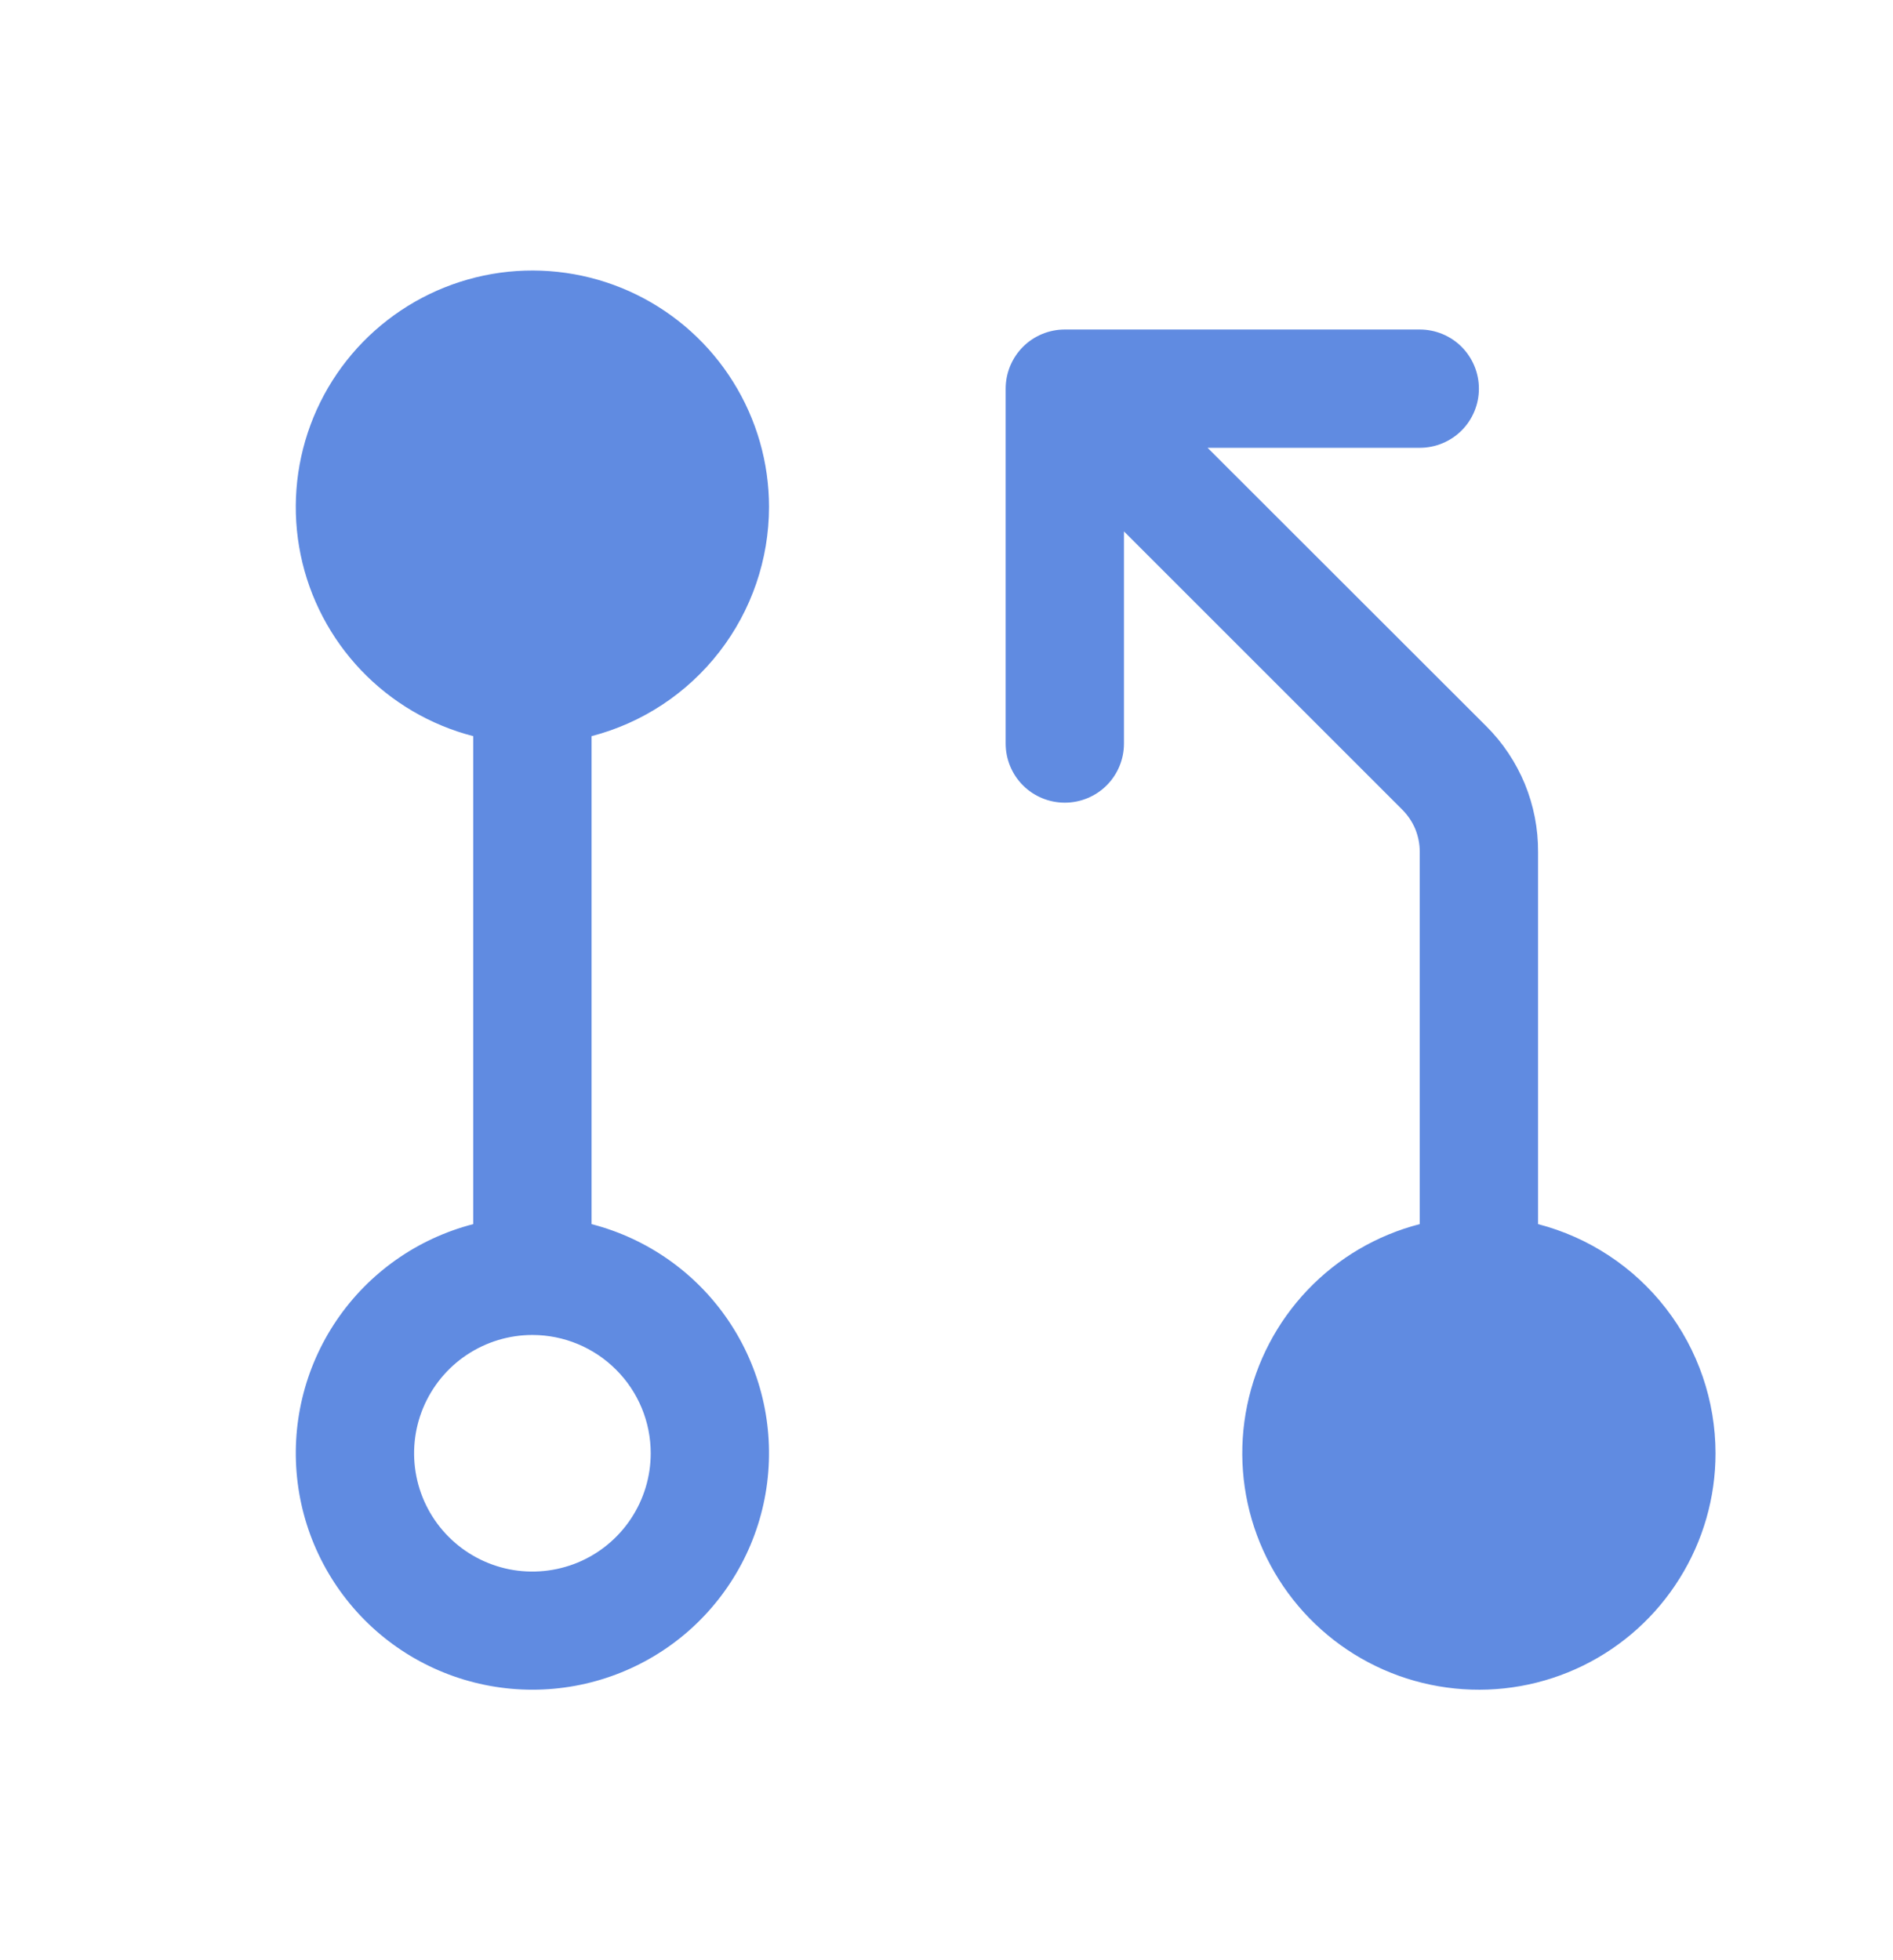 <svg width="28" height="29" viewBox="0 0 28 29" fill="none" xmlns="http://www.w3.org/2000/svg">
<g clip-path="url(#clip0_5321_8762)">
<path d="M11.375 7.5C11.375 6.846 11.191 6.204 10.844 5.649C10.498 5.094 10.002 4.647 9.415 4.359C8.827 4.071 8.17 3.954 7.519 4.02C6.868 4.087 6.248 4.335 5.731 4.736C5.214 5.136 4.819 5.674 4.592 6.288C4.365 6.902 4.315 7.568 4.447 8.209C4.579 8.85 4.889 9.441 5.34 9.915C5.791 10.389 6.366 10.727 7 10.891V18.11C6.175 18.323 5.456 18.829 4.978 19.534C4.5 20.239 4.296 21.094 4.403 21.939C4.51 22.785 4.922 23.561 5.561 24.125C6.2 24.688 7.023 24.998 7.875 24.998C8.727 24.998 9.55 24.688 10.189 24.125C10.828 23.561 11.24 22.785 11.347 21.939C11.454 21.094 11.25 20.239 10.772 19.534C10.294 18.829 9.575 18.323 8.75 18.11V10.891C9.501 10.696 10.166 10.257 10.641 9.643C11.116 9.03 11.374 8.276 11.375 7.5ZM9.625 21.5C9.625 21.846 9.522 22.185 9.33 22.472C9.138 22.76 8.864 22.985 8.545 23.117C8.225 23.249 7.873 23.284 7.534 23.217C7.194 23.149 6.882 22.982 6.638 22.738C6.393 22.493 6.226 22.181 6.159 21.842C6.091 21.502 6.126 21.15 6.258 20.831C6.391 20.511 6.615 20.237 6.903 20.045C7.191 19.853 7.529 19.75 7.875 19.75C8.339 19.75 8.784 19.935 9.112 20.263C9.441 20.591 9.625 21.036 9.625 21.5ZM25.375 21.5C25.375 22.155 25.191 22.796 24.844 23.351C24.498 23.907 24.003 24.354 23.415 24.642C22.827 24.93 22.17 25.047 21.519 24.98C20.868 24.914 20.248 24.666 19.731 24.265C19.214 23.864 18.819 23.326 18.592 22.712C18.365 22.098 18.315 21.433 18.447 20.792C18.579 20.151 18.889 19.559 19.34 19.085C19.791 18.611 20.366 18.273 21 18.11V12.6C21 12.485 20.977 12.372 20.934 12.265C20.89 12.159 20.825 12.063 20.744 11.981L16.625 7.862V11C16.625 11.232 16.533 11.455 16.369 11.619C16.205 11.783 15.982 11.875 15.75 11.875C15.518 11.875 15.295 11.783 15.131 11.619C14.967 11.455 14.875 11.232 14.875 11V5.75C14.875 5.518 14.967 5.296 15.131 5.131C15.295 4.967 15.518 4.875 15.75 4.875H21C21.232 4.875 21.455 4.967 21.619 5.131C21.783 5.296 21.875 5.518 21.875 5.75C21.875 5.982 21.783 6.205 21.619 6.369C21.455 6.533 21.232 6.625 21 6.625H17.862L21.984 10.744C22.229 10.988 22.422 11.278 22.554 11.597C22.685 11.916 22.752 12.258 22.75 12.604V18.11C23.501 18.305 24.166 18.743 24.641 19.357C25.116 19.97 25.374 20.724 25.375 21.5Z" fill="#608BE1"/>
</g>
<defs>
<clipPath id="clip0_5321_8762">
<rect width="28" height="28" fill="white" transform="translate(0 0.5)"/>
</clipPath>
</defs>
</svg>
